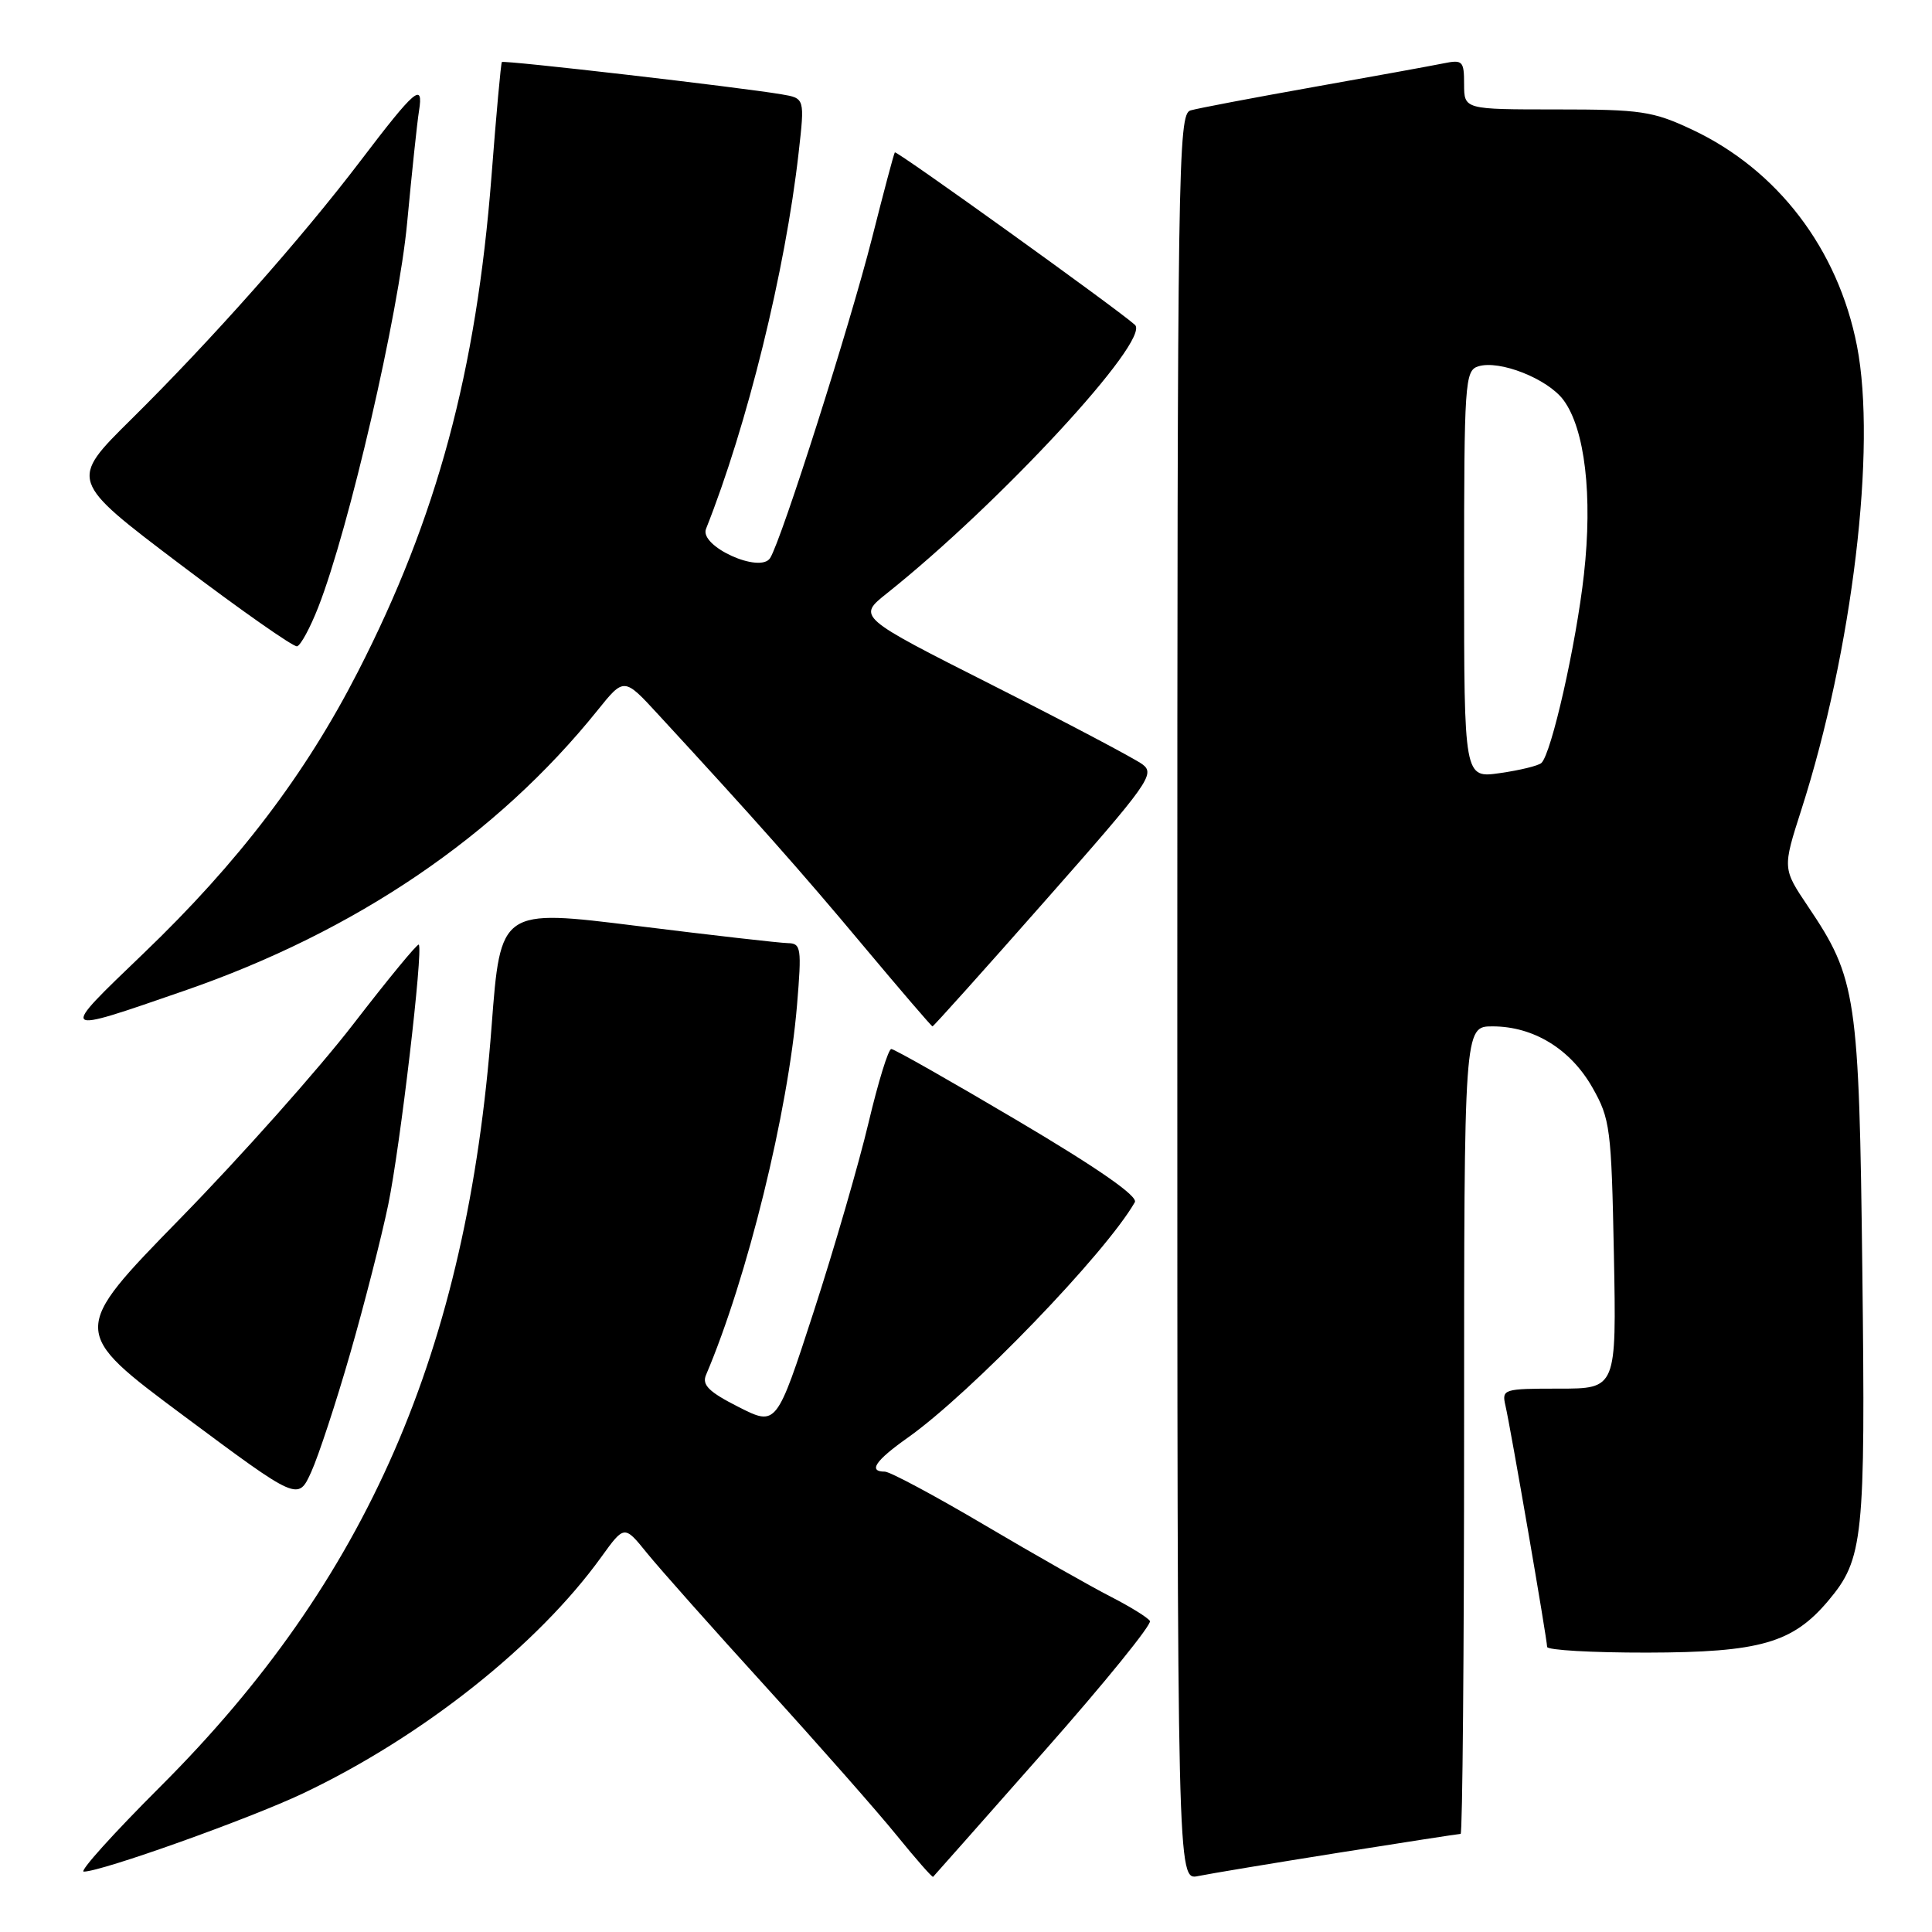 <?xml version="1.0" encoding="UTF-8" standalone="no"?>
<!DOCTYPE svg PUBLIC "-//W3C//DTD SVG 1.1//EN" "http://www.w3.org/Graphics/SVG/1.1/DTD/svg11.dtd" >
<svg xmlns="http://www.w3.org/2000/svg" xmlns:xlink="http://www.w3.org/1999/xlink" version="1.1" viewBox="0 0 256 256">
 <g >
 <path fill="currentColor"
d=" M 138.36 232.05 C 146.35 223.01 152.65 215.24 152.37 214.79 C 152.09 214.33 149.75 212.89 147.18 211.57 C 144.61 210.26 137.10 206.00 130.50 202.10 C 123.90 198.20 117.94 195.01 117.25 195.00 C 115.00 195.00 115.97 193.55 120.27 190.51 C 128.65 184.58 146.50 166.07 150.37 159.30 C 150.82 158.51 145.55 154.84 134.93 148.55 C 126.06 143.30 118.49 139.00 118.10 139.00 C 117.71 139.00 116.36 143.39 115.09 148.75 C 113.82 154.11 110.56 165.36 107.84 173.74 C 102.89 188.98 102.89 188.98 97.86 186.43 C 93.93 184.44 92.99 183.51 93.55 182.19 C 99.01 169.37 104.42 147.38 105.61 133.18 C 106.24 125.59 106.15 125.00 104.39 124.97 C 103.35 124.95 94.36 123.93 84.41 122.69 C 66.32 120.44 66.32 120.44 65.14 135.97 C 61.89 179.02 48.66 209.37 21.23 236.75 C 15.03 242.94 10.47 248.00 11.10 248.00 C 13.45 248.00 33.06 241.00 40.18 237.62 C 55.95 230.13 71.26 218.00 79.69 206.29 C 82.73 202.08 82.73 202.08 85.73 205.79 C 87.38 207.83 94.46 215.80 101.47 223.50 C 108.47 231.20 116.28 240.06 118.82 243.20 C 121.36 246.33 123.53 248.80 123.64 248.69 C 123.76 248.58 130.38 241.09 138.36 232.05 Z  M 177.29 245.51 C 185.98 244.13 193.29 243.00 193.54 243.00 C 193.79 243.00 194.00 218.93 194.00 189.50 C 194.00 136.00 194.00 136.00 197.77 136.00 C 203.20 136.00 208.10 139.00 211.00 144.10 C 213.36 148.26 213.52 149.49 213.85 166.25 C 214.19 184.00 214.19 184.00 206.58 184.00 C 199.19 184.00 198.98 184.07 199.48 186.25 C 200.16 189.18 205.00 217.22 205.00 218.22 C 205.00 218.65 210.96 218.99 218.25 218.98 C 233.21 218.95 237.54 217.71 242.26 212.10 C 246.91 206.57 247.19 203.94 246.77 168.50 C 246.34 131.91 246.00 129.66 239.58 120.12 C 236.19 115.08 236.19 115.08 238.69 107.29 C 245.46 86.19 248.68 59.29 246.06 45.84 C 243.55 32.99 235.54 22.49 224.18 17.16 C 219.00 14.73 217.42 14.50 206.25 14.50 C 194.01 14.50 194.01 14.50 194.00 11.17 C 194.00 8.07 193.81 7.88 191.25 8.40 C 189.74 8.71 181.97 10.12 174.00 11.54 C 166.03 12.96 158.71 14.35 157.75 14.63 C 156.10 15.11 156.00 21.57 156.00 132.15 C 156.00 249.16 156.00 249.16 158.75 248.59 C 160.26 248.28 168.61 246.89 177.29 245.51 Z  M 46.41 179.31 C 48.29 172.78 50.55 163.92 51.44 159.64 C 53.03 151.94 56.10 125.81 55.49 125.17 C 55.32 124.99 51.43 129.72 46.84 135.67 C 42.25 141.63 31.93 153.23 23.89 161.45 C 9.29 176.40 9.29 176.40 24.39 187.64 C 39.50 198.88 39.50 198.88 41.24 195.04 C 42.20 192.93 44.53 185.85 46.41 179.31 Z  M 24.42 131.28 C 47.12 123.44 65.79 110.77 79.17 94.13 C 82.69 89.75 82.69 89.75 87.18 94.63 C 99.91 108.43 106.15 115.46 114.33 125.25 C 119.28 131.16 123.43 136.00 123.56 136.00 C 123.70 136.00 130.43 128.50 138.52 119.32 C 152.25 103.76 153.11 102.55 151.37 101.27 C 150.34 100.51 141.42 95.80 131.55 90.81 C 113.60 81.74 113.60 81.74 117.52 78.62 C 132.52 66.67 152.52 45.03 150.39 43.05 C 148.27 41.10 118.77 19.90 118.57 20.19 C 118.44 20.36 117.09 25.45 115.56 31.50 C 112.62 43.10 103.58 71.49 102.05 73.94 C 100.73 76.05 92.63 72.38 93.55 70.08 C 99.00 56.39 104.06 35.87 105.82 20.26 C 106.64 13.02 106.64 13.02 103.57 12.50 C 97.98 11.55 66.72 7.94 66.50 8.22 C 66.37 8.38 65.75 15.21 65.12 23.41 C 63.11 49.24 57.90 68.58 47.43 89.00 C 40.43 102.66 31.60 114.26 19.03 126.32 C 7.70 137.20 7.58 137.10 24.42 131.28 Z  M 42.17 80.46 C 46.24 70.07 52.83 41.55 53.95 29.50 C 54.57 22.90 55.27 16.24 55.52 14.70 C 56.14 10.82 55.01 11.79 47.77 21.31 C 39.94 31.61 27.96 45.12 17.37 55.58 C 9.19 63.67 9.19 63.67 23.85 74.76 C 31.91 80.86 38.89 85.75 39.36 85.64 C 39.84 85.52 41.10 83.19 42.17 80.46 Z  M 194.00 76.13 C 194.00 50.71 194.11 49.10 195.86 48.55 C 198.66 47.65 205.07 50.18 207.17 53.01 C 210.01 56.84 211.05 65.65 209.88 76.11 C 208.85 85.37 205.57 99.89 204.24 101.10 C 203.83 101.47 201.36 102.07 198.75 102.44 C 194.00 103.12 194.00 103.12 194.00 76.13 Z "/>
</g>
</svg>